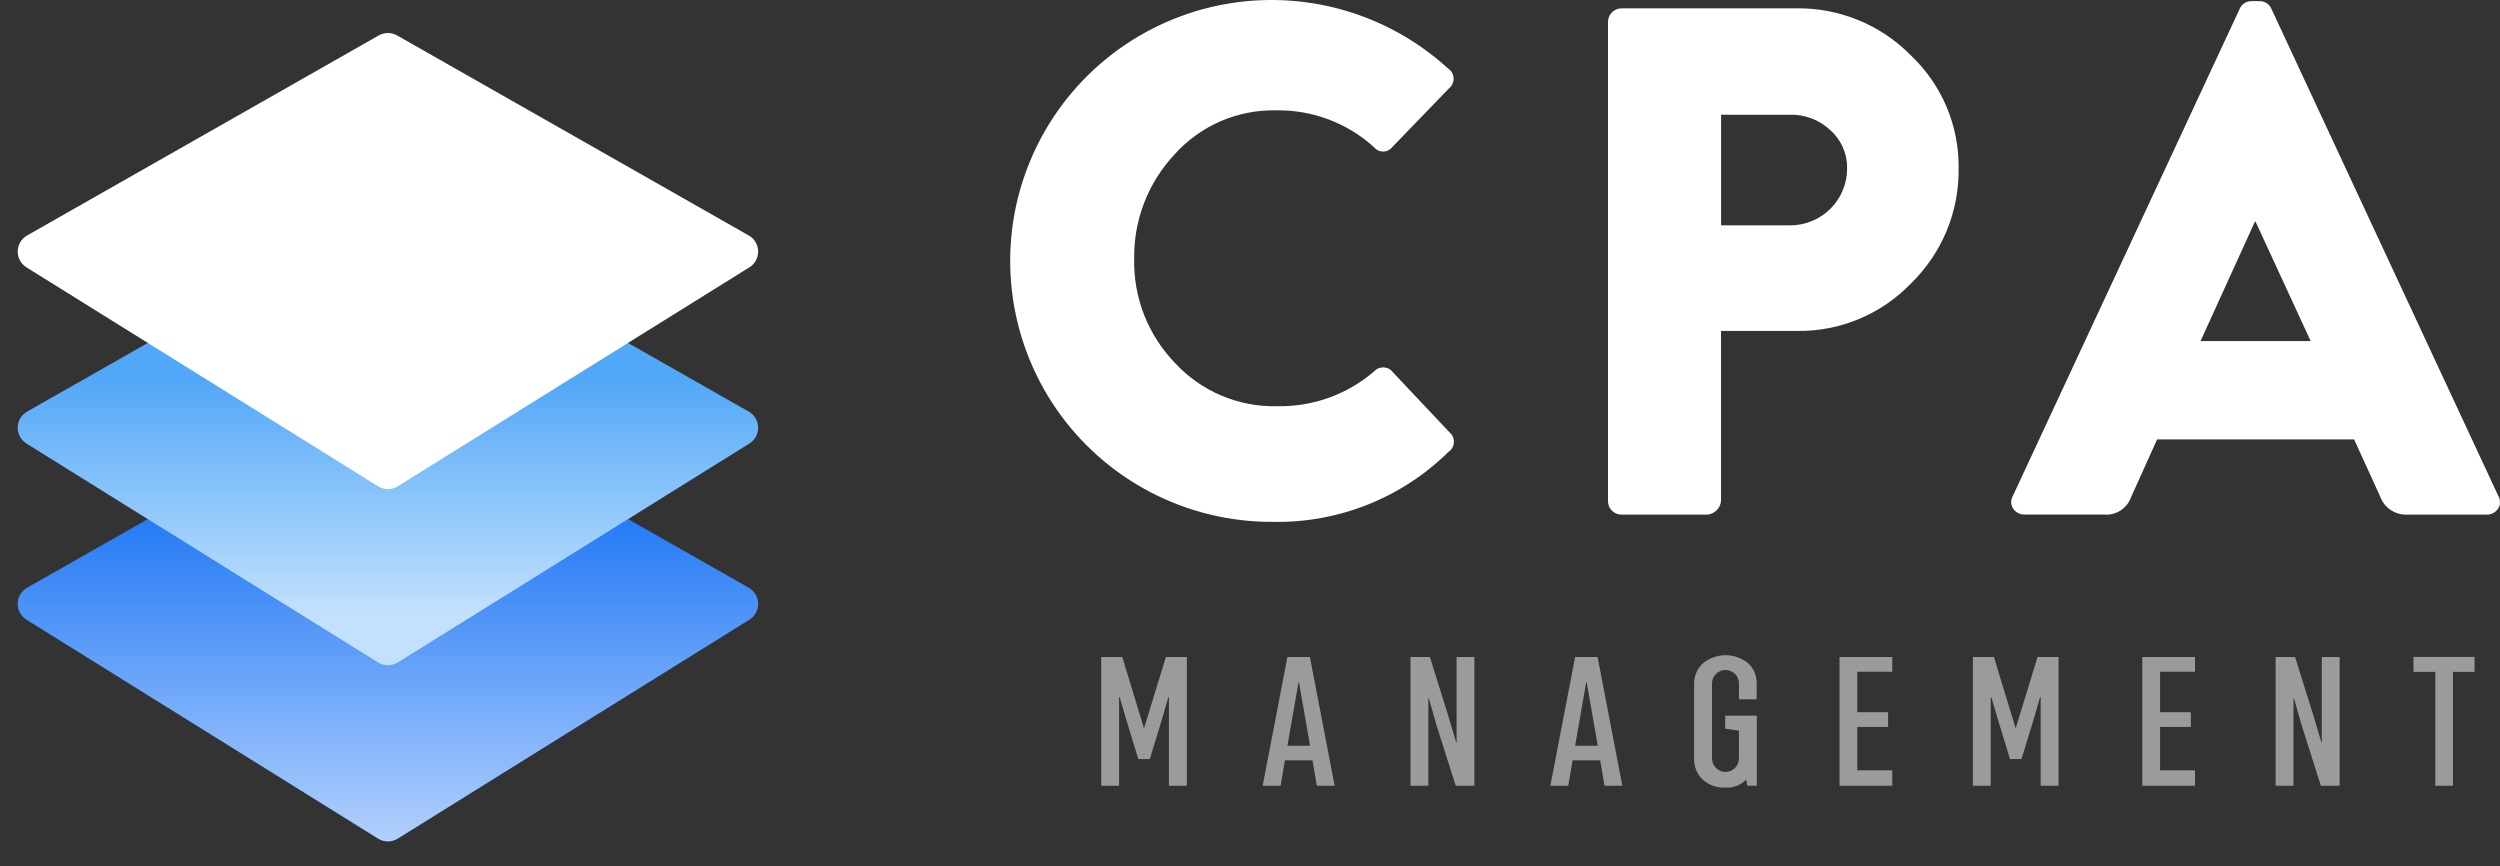 <svg width="101" height="35" viewBox="0 0 101 35" fill="none" xmlns="http://www.w3.org/2000/svg">
<rect x="0" y="0" width="101" height="35" fill="#333333" stroke="none"/>
<path opacity="0.51" fill-rule="evenodd" clip-rule="evenodd" d="M45.21 31.745V28.164H45.234L45.507 29.093L45.987 30.667H46.452L46.933 29.093L47.202 28.164H47.225V31.745H47.949V26.542H47.102L46.218 29.428L45.339 26.542H44.49V31.745H45.21V31.745ZM51.735 31.745L51.911 30.718H53.025L53.201 31.745H53.92L52.919 26.542H52.012L51.011 31.745H51.735V31.745ZM52.462 27.554H52.477L52.927 30.127H52.012L52.462 27.554ZM57.705 31.745V28.221H57.729L58.026 29.27L58.812 31.745H59.565V26.542H58.846V29.993H58.831L58.494 28.868L57.767 26.542H56.984V31.745H57.703H57.705ZM63.357 31.745L63.533 30.718H64.648L64.823 31.745H65.543L64.542 26.542H63.635L62.634 31.745H63.357V31.745ZM64.084 27.554H64.1L64.55 30.127H63.635L64.084 27.554ZM68.442 30.646C68.437 30.801 68.464 30.956 68.522 31.101C68.58 31.246 68.667 31.377 68.778 31.487C68.903 31.602 69.05 31.69 69.209 31.747C69.369 31.803 69.539 31.827 69.708 31.817C69.862 31.828 70.016 31.805 70.16 31.75C70.304 31.694 70.434 31.608 70.541 31.498L70.596 31.745H70.975V28.913H69.698V29.44L70.253 29.517V30.653C70.251 30.794 70.193 30.928 70.093 31.028C69.993 31.127 69.858 31.184 69.717 31.186C69.576 31.188 69.439 31.135 69.337 31.038C69.234 30.941 69.173 30.808 69.166 30.668V27.591C69.171 27.451 69.231 27.317 69.332 27.22C69.433 27.122 69.569 27.067 69.71 27.067C69.851 27.067 69.986 27.122 70.088 27.22C70.189 27.317 70.248 27.451 70.253 27.591V28.252H70.969V27.62C70.974 27.466 70.946 27.312 70.887 27.169C70.828 27.027 70.738 26.898 70.624 26.793C70.364 26.582 70.038 26.467 69.703 26.47C69.367 26.473 69.043 26.592 68.787 26.808C68.674 26.915 68.584 27.046 68.525 27.19C68.466 27.334 68.438 27.49 68.442 27.646V30.646L68.442 30.646ZM76.448 26.542H74.317V31.745H76.448V31.121H75.036V29.368H76.28V28.773H75.036V27.137H76.448V26.542ZM80.426 31.745V28.164H80.449L80.723 29.093L81.204 30.667H81.669L82.15 29.093L82.419 28.164H82.442V31.745H83.166V26.542H82.317L81.433 29.428L80.554 26.542H79.705V31.745H80.424H80.426ZM88.679 26.542H86.548V31.745H88.679V31.121H87.267V29.368H88.51V28.773H87.267V27.137H88.679V26.542ZM92.657 31.745V28.221H92.68L92.977 29.27L93.763 31.745H94.52V26.542H93.801V29.993H93.785L93.449 28.868L92.721 26.542H91.935V31.745H92.655H92.657ZM98.387 27.144V31.745H99.099V27.144H99.972V26.54H97.505V27.144H98.389H98.387Z" fill="white"/>
<path fill-rule="evenodd" clip-rule="evenodd" d="M51.414 21.083C52.73 21.11 54.036 20.872 55.258 20.386C56.479 19.899 57.591 19.172 58.526 18.249C58.589 18.206 58.641 18.148 58.677 18.081C58.714 18.013 58.734 17.939 58.737 17.862C58.74 17.786 58.725 17.71 58.694 17.64C58.662 17.57 58.615 17.509 58.555 17.46L56.271 15.038C56.228 14.979 56.172 14.93 56.107 14.896C56.042 14.862 55.898 14.84 55.898 14.84C55.898 14.84 55.752 14.851 55.685 14.88C55.618 14.909 55.558 14.953 55.51 15.008C54.421 15.942 53.024 16.442 51.589 16.411C50.819 16.428 50.053 16.282 49.344 15.982C48.635 15.681 47.998 15.234 47.474 14.67C46.936 14.114 46.513 13.457 46.229 12.738C45.945 12.018 45.807 11.25 45.821 10.477C45.791 8.9 46.381 7.375 47.463 6.226C47.978 5.654 48.611 5.201 49.318 4.895C50.025 4.59 50.79 4.441 51.56 4.458C53.019 4.434 54.432 4.967 55.511 5.948C55.555 6.003 55.611 6.047 55.674 6.077C55.737 6.108 55.806 6.123 55.877 6.123C55.947 6.123 56.016 6.108 56.08 6.077C56.143 6.047 56.199 6.003 56.242 5.948L58.527 3.582C58.591 3.533 58.643 3.47 58.677 3.398C58.712 3.325 58.729 3.245 58.726 3.165C58.723 3.085 58.701 3.006 58.661 2.936C58.621 2.866 58.565 2.807 58.497 2.763C57.229 1.605 55.697 0.774 54.035 0.341C52.372 -0.092 50.628 -0.113 48.956 0.279C47.283 0.672 45.731 1.466 44.435 2.593C43.139 3.72 42.139 5.145 41.52 6.746C40.901 8.346 40.683 10.073 40.884 11.777C41.086 13.481 41.701 15.11 42.675 16.523C43.651 17.936 44.956 19.089 46.479 19.884C48.002 20.679 49.696 21.091 51.414 21.083ZM65.125 20.631C65.176 20.683 65.238 20.724 65.305 20.752C65.373 20.779 65.446 20.793 65.519 20.791H68.973C69.117 20.78 69.251 20.718 69.353 20.616C69.455 20.514 69.517 20.38 69.529 20.236V13.37H72.602C73.462 13.382 74.314 13.217 75.108 12.885C75.901 12.553 76.617 12.062 77.211 11.442C77.83 10.838 78.319 10.115 78.649 9.316C78.978 8.517 79.141 7.66 79.128 6.796C79.139 5.944 78.973 5.099 78.64 4.314C78.308 3.529 77.816 2.821 77.196 2.235C76.594 1.623 75.874 1.139 75.079 0.813C74.284 0.487 73.432 0.324 72.572 0.336H65.519C65.446 0.336 65.374 0.349 65.306 0.377C65.238 0.405 65.177 0.446 65.125 0.497C65.073 0.549 65.032 0.611 65.004 0.678C64.977 0.746 64.963 0.818 64.963 0.891V20.233C64.961 20.306 64.974 20.379 65 20.447C65.027 20.515 65.068 20.576 65.119 20.628L65.125 20.631ZM69.529 4.634H72.309C72.918 4.619 73.508 4.845 73.951 5.263C74.166 5.455 74.338 5.692 74.454 5.956C74.57 6.221 74.628 6.507 74.624 6.796C74.626 7.1 74.567 7.401 74.451 7.682C74.336 7.962 74.166 8.218 73.951 8.432C73.736 8.647 73.48 8.817 73.199 8.932C72.917 9.048 72.616 9.106 72.312 9.104H69.532V4.634H69.529ZM85.039 20.791C85.267 20.804 85.493 20.742 85.683 20.616C85.873 20.489 86.017 20.305 86.093 20.09L87.146 17.753H95.106L96.16 20.061C96.236 20.272 96.375 20.455 96.558 20.586C96.741 20.716 96.96 20.788 97.184 20.791H100.433C100.527 20.797 100.62 20.779 100.705 20.738C100.79 20.697 100.862 20.635 100.916 20.558C100.969 20.48 100.998 20.39 101 20.297C101.003 20.203 100.979 20.111 100.93 20.032L91.77 0.368C91.731 0.269 91.662 0.185 91.572 0.127C91.483 0.07 91.377 0.041 91.271 0.047H90.978C90.871 0.041 90.766 0.07 90.676 0.127C90.587 0.185 90.517 0.269 90.478 0.368L81.322 20.029C81.274 20.109 81.25 20.201 81.252 20.294C81.255 20.387 81.284 20.478 81.337 20.555C81.39 20.632 81.463 20.694 81.547 20.735C81.632 20.776 81.726 20.794 81.82 20.788H85.039L85.039 20.791ZM91.097 8.958H91.126L93.351 13.779H88.902L91.097 8.958Z" fill="white"/>
<path d="M1.069 25.034C0.587 24.734 0.601 24.027 1.095 23.745L15.301 15.665C15.531 15.534 15.813 15.534 16.043 15.665L30.249 23.745C30.743 24.027 30.757 24.734 30.274 25.034L16.068 33.88C15.826 34.031 15.518 34.031 15.275 33.88L1.069 25.034Z" fill="#0064F4"/>
<path d="M1.069 25.034C0.587 24.734 0.601 24.027 1.095 23.745L15.301 15.665C15.531 15.534 15.813 15.534 16.043 15.665L30.249 23.745C30.743 24.027 30.757 24.734 30.274 25.034L16.068 33.88C15.826 34.031 15.518 34.031 15.275 33.88L1.069 25.034Z" fill="url(#paint0_linear_1796_1780)" fill-opacity="0.7" style="mix-blend-mode:overlay"/>
<path d="M1.069 17.918C0.587 17.617 0.601 16.91 1.095 16.629L15.301 8.549C15.531 8.418 15.813 8.418 16.043 8.549L30.249 16.629C30.743 16.91 30.757 17.617 30.274 17.918L16.068 26.764C15.826 26.915 15.518 26.915 15.275 26.764L1.069 17.918Z" fill="#52A8F8"/>
<path d="M1.069 17.918C0.587 17.617 0.601 16.91 1.095 16.629L15.301 8.549C15.531 8.418 15.813 8.418 16.043 8.549L30.249 16.629C30.743 16.91 30.757 17.617 30.274 17.918L16.068 26.764C15.826 26.915 15.518 26.915 15.275 26.764L1.069 17.918Z" fill="url(#paint1_linear_1796_1780)" fill-opacity="0.65" style="mix-blend-mode:overlay"/>
<path d="M1.069 10.801C0.587 10.501 0.601 9.794 1.095 9.513L15.301 1.432C15.531 1.301 15.813 1.301 16.043 1.432L30.249 9.513C30.743 9.794 30.757 10.501 30.274 10.801L16.068 19.647C15.826 19.799 15.518 19.799 15.275 19.647L1.069 10.801Z" fill="white"/>
<defs>
<linearGradient id="paint0_linear_1796_1780" x1="15.672" y1="34.127" x2="15.672" y2="17.516" gradientUnits="userSpaceOnUse">
<stop stop-color="white"/>
<stop offset="1" stop-color="white" stop-opacity="0"/>
</linearGradient>
<linearGradient id="paint1_linear_1796_1780" x1="15.672" y1="27.011" x2="15.672" y2="15.386" gradientUnits="userSpaceOnUse">
<stop stop-color="white"/>
<stop offset="0.198" stop-color="white"/>
<stop offset="1" stop-color="white" stop-opacity="0"/>
</linearGradient>
</defs>
</svg>
